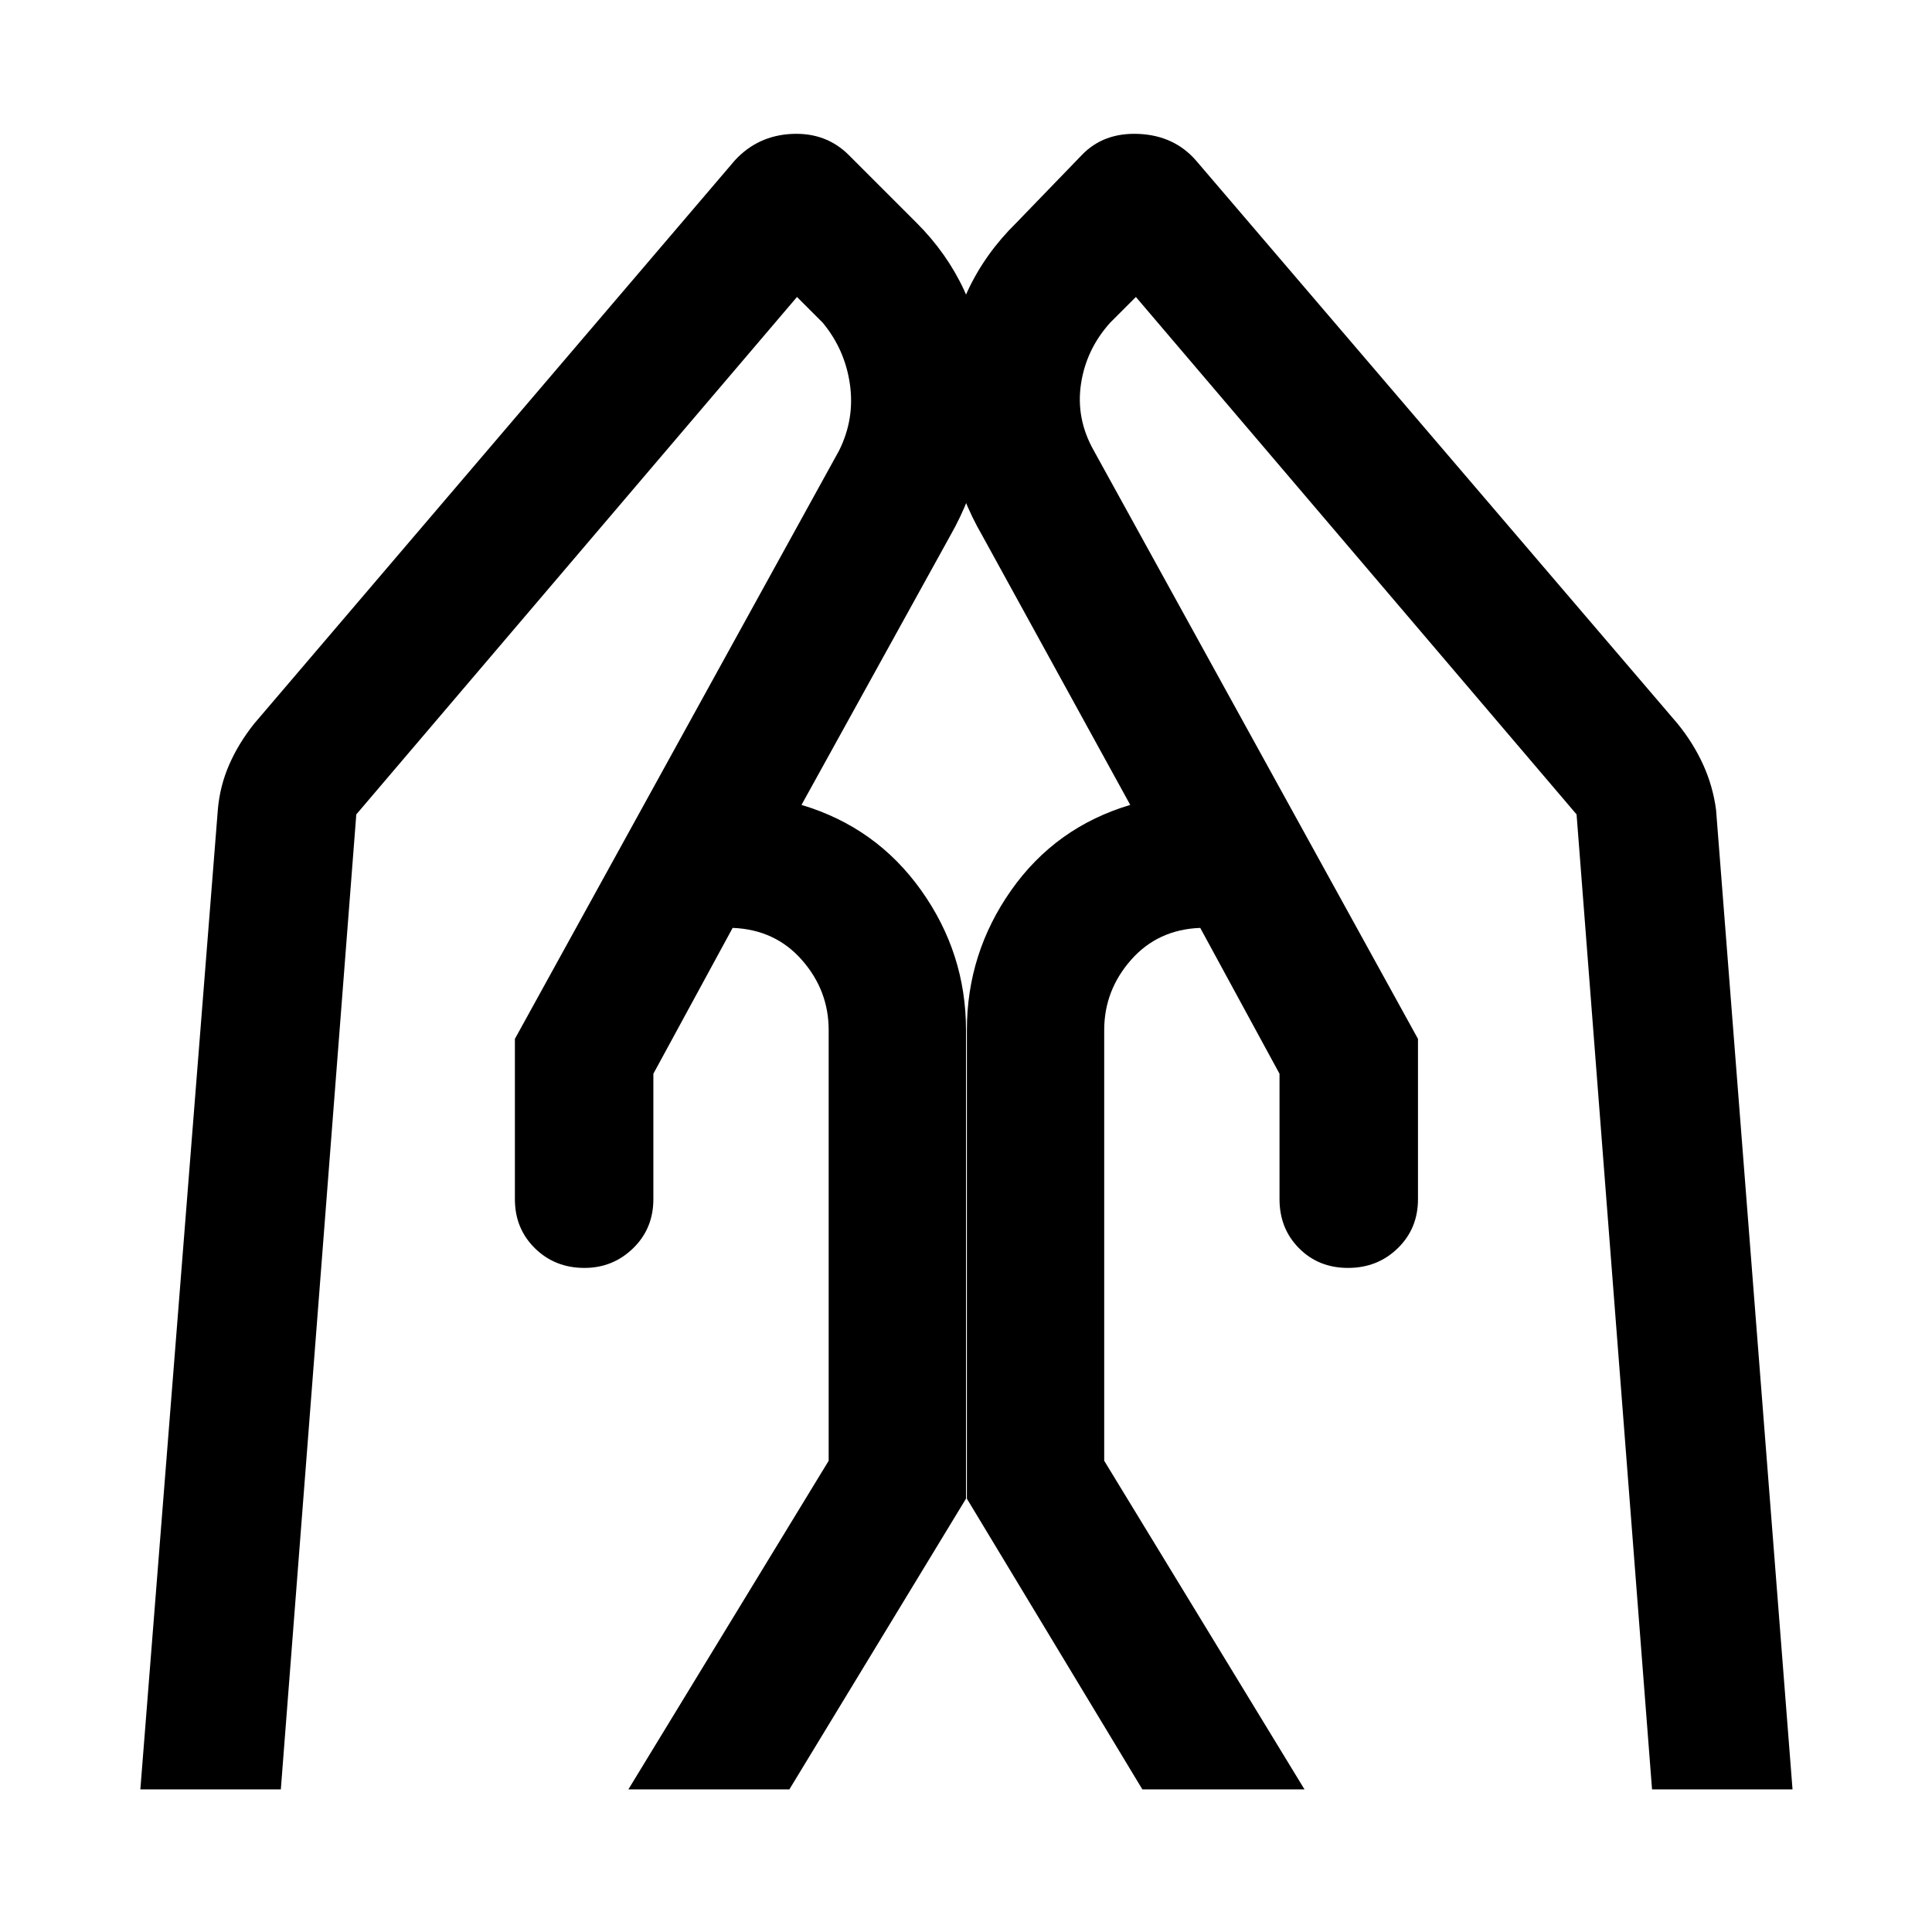 <svg xmlns="http://www.w3.org/2000/svg" height="48" viewBox="0 -960 960 960" width="48"><path d="M704.588-443.783v79.652q0 14.605-10.055 24.379-10.055 9.773-24.707 9.773-14.652 0-24.347-9.773-9.696-9.774-9.696-24.379v-62.326l-39.391-72.477q-21.1.804-34.409 15.935-13.309 15.13-13.309 34.826v214.021l99.522 163.283H567.63l-87.195-144.457v-232.847q0-38.175 22.043-69.49 22.044-31.315 59.131-42.38l-73.396-133.603q-22.017-38.006-17.952-81.767 4.065-43.761 34.761-73.892l32.478-33.608q10.826-11.327 28.348-10.544 17.522.783 28.348 13.109L833.609-600.37q7.824 9.641 12.673 20.31 4.849 10.669 6.414 22.43l38 486.761h-69.805l-37.5-484.457-218.978-257.109-12.739 12.739q-11.978 13.276-14.543 30.529-2.565 17.254 6.37 33.058l161.087 292.326Zm-448.741 0 161.087-292.326q7.87-15.804 5.37-33.058-2.5-17.253-13.544-30.529l-12.739-12.739-218.978 257.109-37.5 484.457H69.738l38.5-486.761q1-11.761 5.631-22.37 4.63-10.609 12.391-20.37l238.913-279.978q11.392-12.326 28.348-13.109 16.957-.783 28.283 10.544l33.609 33.608q30.196 30.131 34.261 73.892 4.065 43.761-17.601 81.767L398.26-560.043q37.088 11.065 59.414 42.38Q480-486.348 480-448.173v232.847L392.239-70.869h-80.001l99.522-163.283v-214.021q0-19.696-13.308-34.826-13.309-15.131-34.409-15.935l-39.391 72.477v62.326q0 14.605-10.055 24.379-10.055 9.773-24.207 9.773-14.652 0-24.597-9.773-9.946-9.774-9.946-24.379v-79.652Z"/></svg>